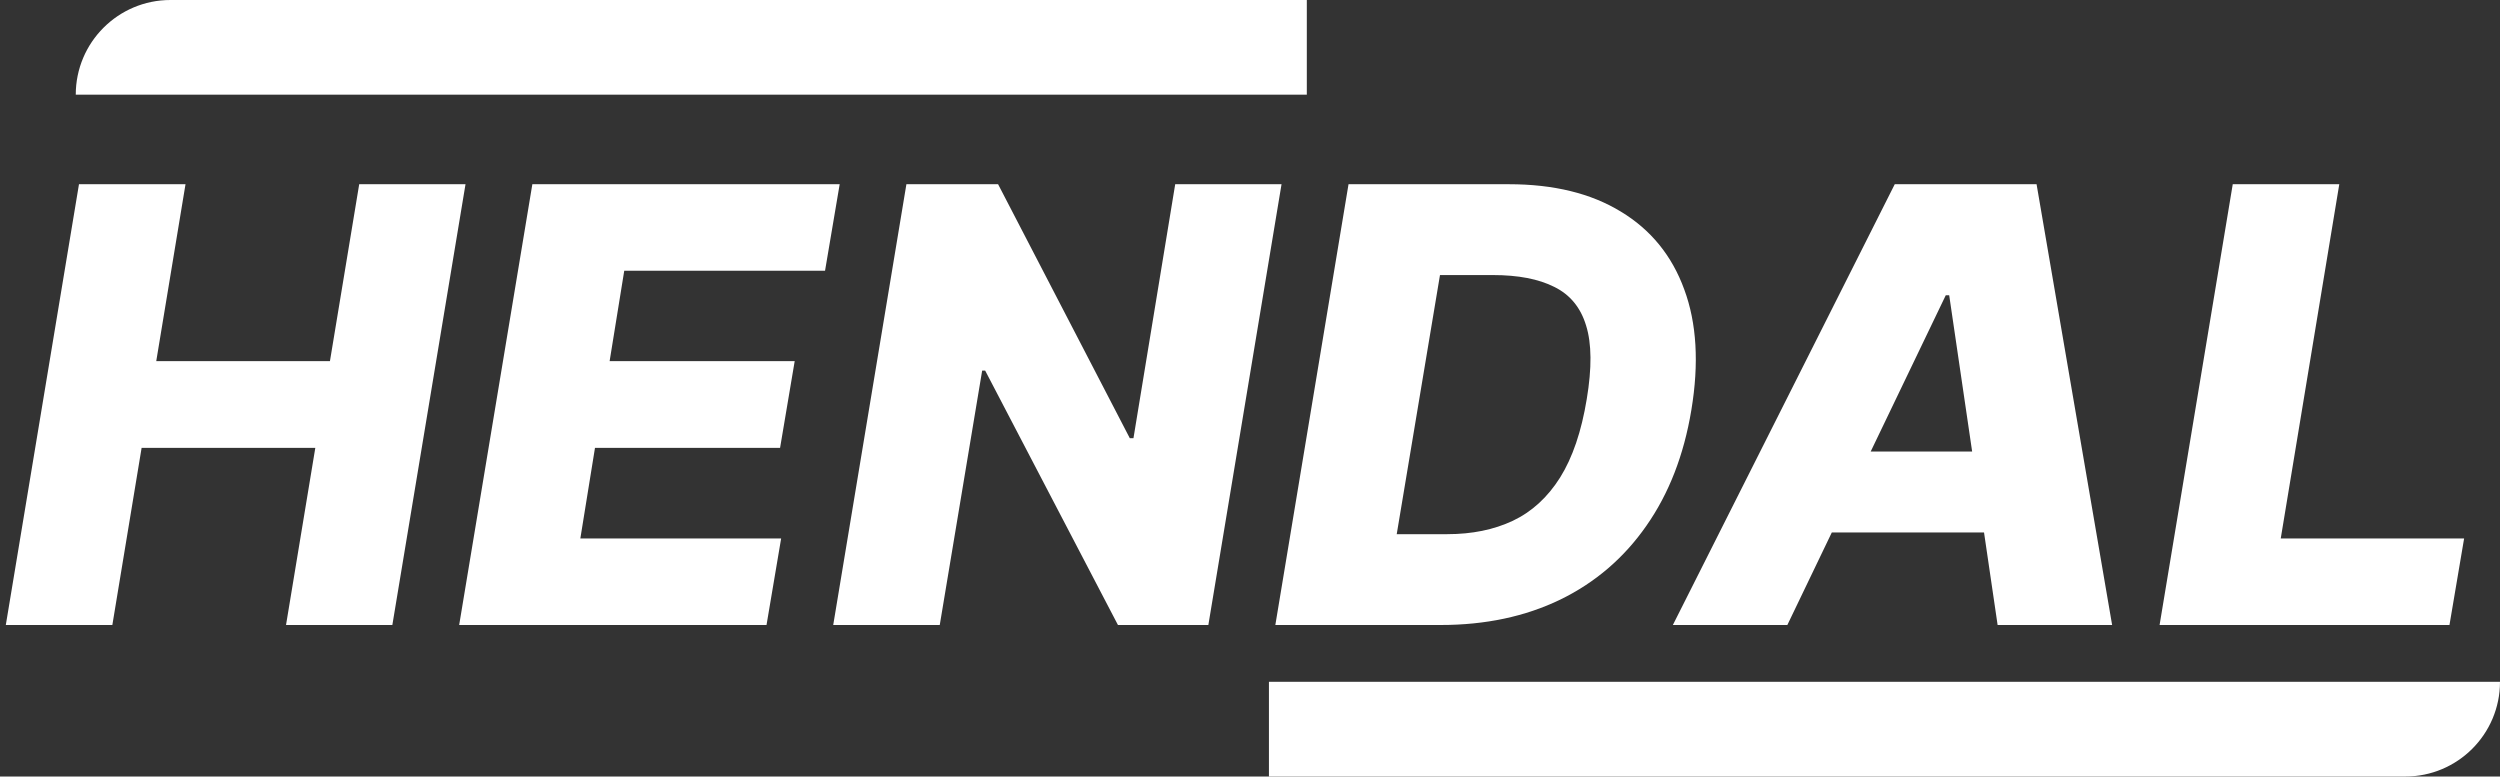 <svg width="132" height="41" viewBox="0 0 132 41" fill="none" xmlns="http://www.w3.org/2000/svg">
<rect x="0" y="0" width="132" height="41" fill="#333333" stroke="none"/>
<path d="M0.307 33L4.17 9.727H9.795L8.25 19.068H17.421L18.966 9.727H24.579L20.716 33H15.102L16.648 23.648H7.477L5.932 33H0.307ZM24.244 33L28.108 9.727H44.335L43.562 14.296H32.96L32.188 19.068H41.96L41.188 23.648H31.415L30.642 28.432H41.244L40.472 33H24.244ZM67.665 9.727L63.801 33H59.028L52.017 19.568H51.858L49.619 33H43.994L47.858 9.727H52.699L59.653 23.136H59.847L62.051 9.727H67.665ZM76.065 33H67.338L71.202 9.727H79.668C82.031 9.727 84.001 10.208 85.577 11.171C87.16 12.125 88.278 13.496 88.929 15.284C89.588 17.064 89.713 19.186 89.304 21.648C88.91 24.026 88.118 26.064 86.929 27.761C85.747 29.458 84.232 30.758 82.383 31.659C80.535 32.553 78.429 33 76.065 33ZM73.747 28.204H76.418C77.721 28.204 78.872 27.97 79.872 27.5C80.88 27.023 81.713 26.261 82.372 25.216C83.031 24.163 83.501 22.78 83.781 21.068C84.054 19.432 84.043 18.14 83.747 17.193C83.459 16.239 82.899 15.557 82.065 15.148C81.24 14.731 80.16 14.523 78.827 14.523H76.031L73.747 28.204ZM94.372 33H88.327L100.043 9.727H107.531L111.52 33H105.474L102.918 15.591H102.736L94.372 33ZM95.099 23.841H107.736L107.009 28.114H94.372L95.099 23.841ZM114.026 33L117.889 9.727H123.514L120.423 28.432H130.105L129.332 33H114.026Z" fill="white"/>
<path d="M67 36H132V36C132 38.761 129.761 41 127 41H67V36Z" fill="white"/>
<path d="M4 5C4 2.239 6.239 0 9 0H69V5H4V5Z" fill="white"/>
</svg>
